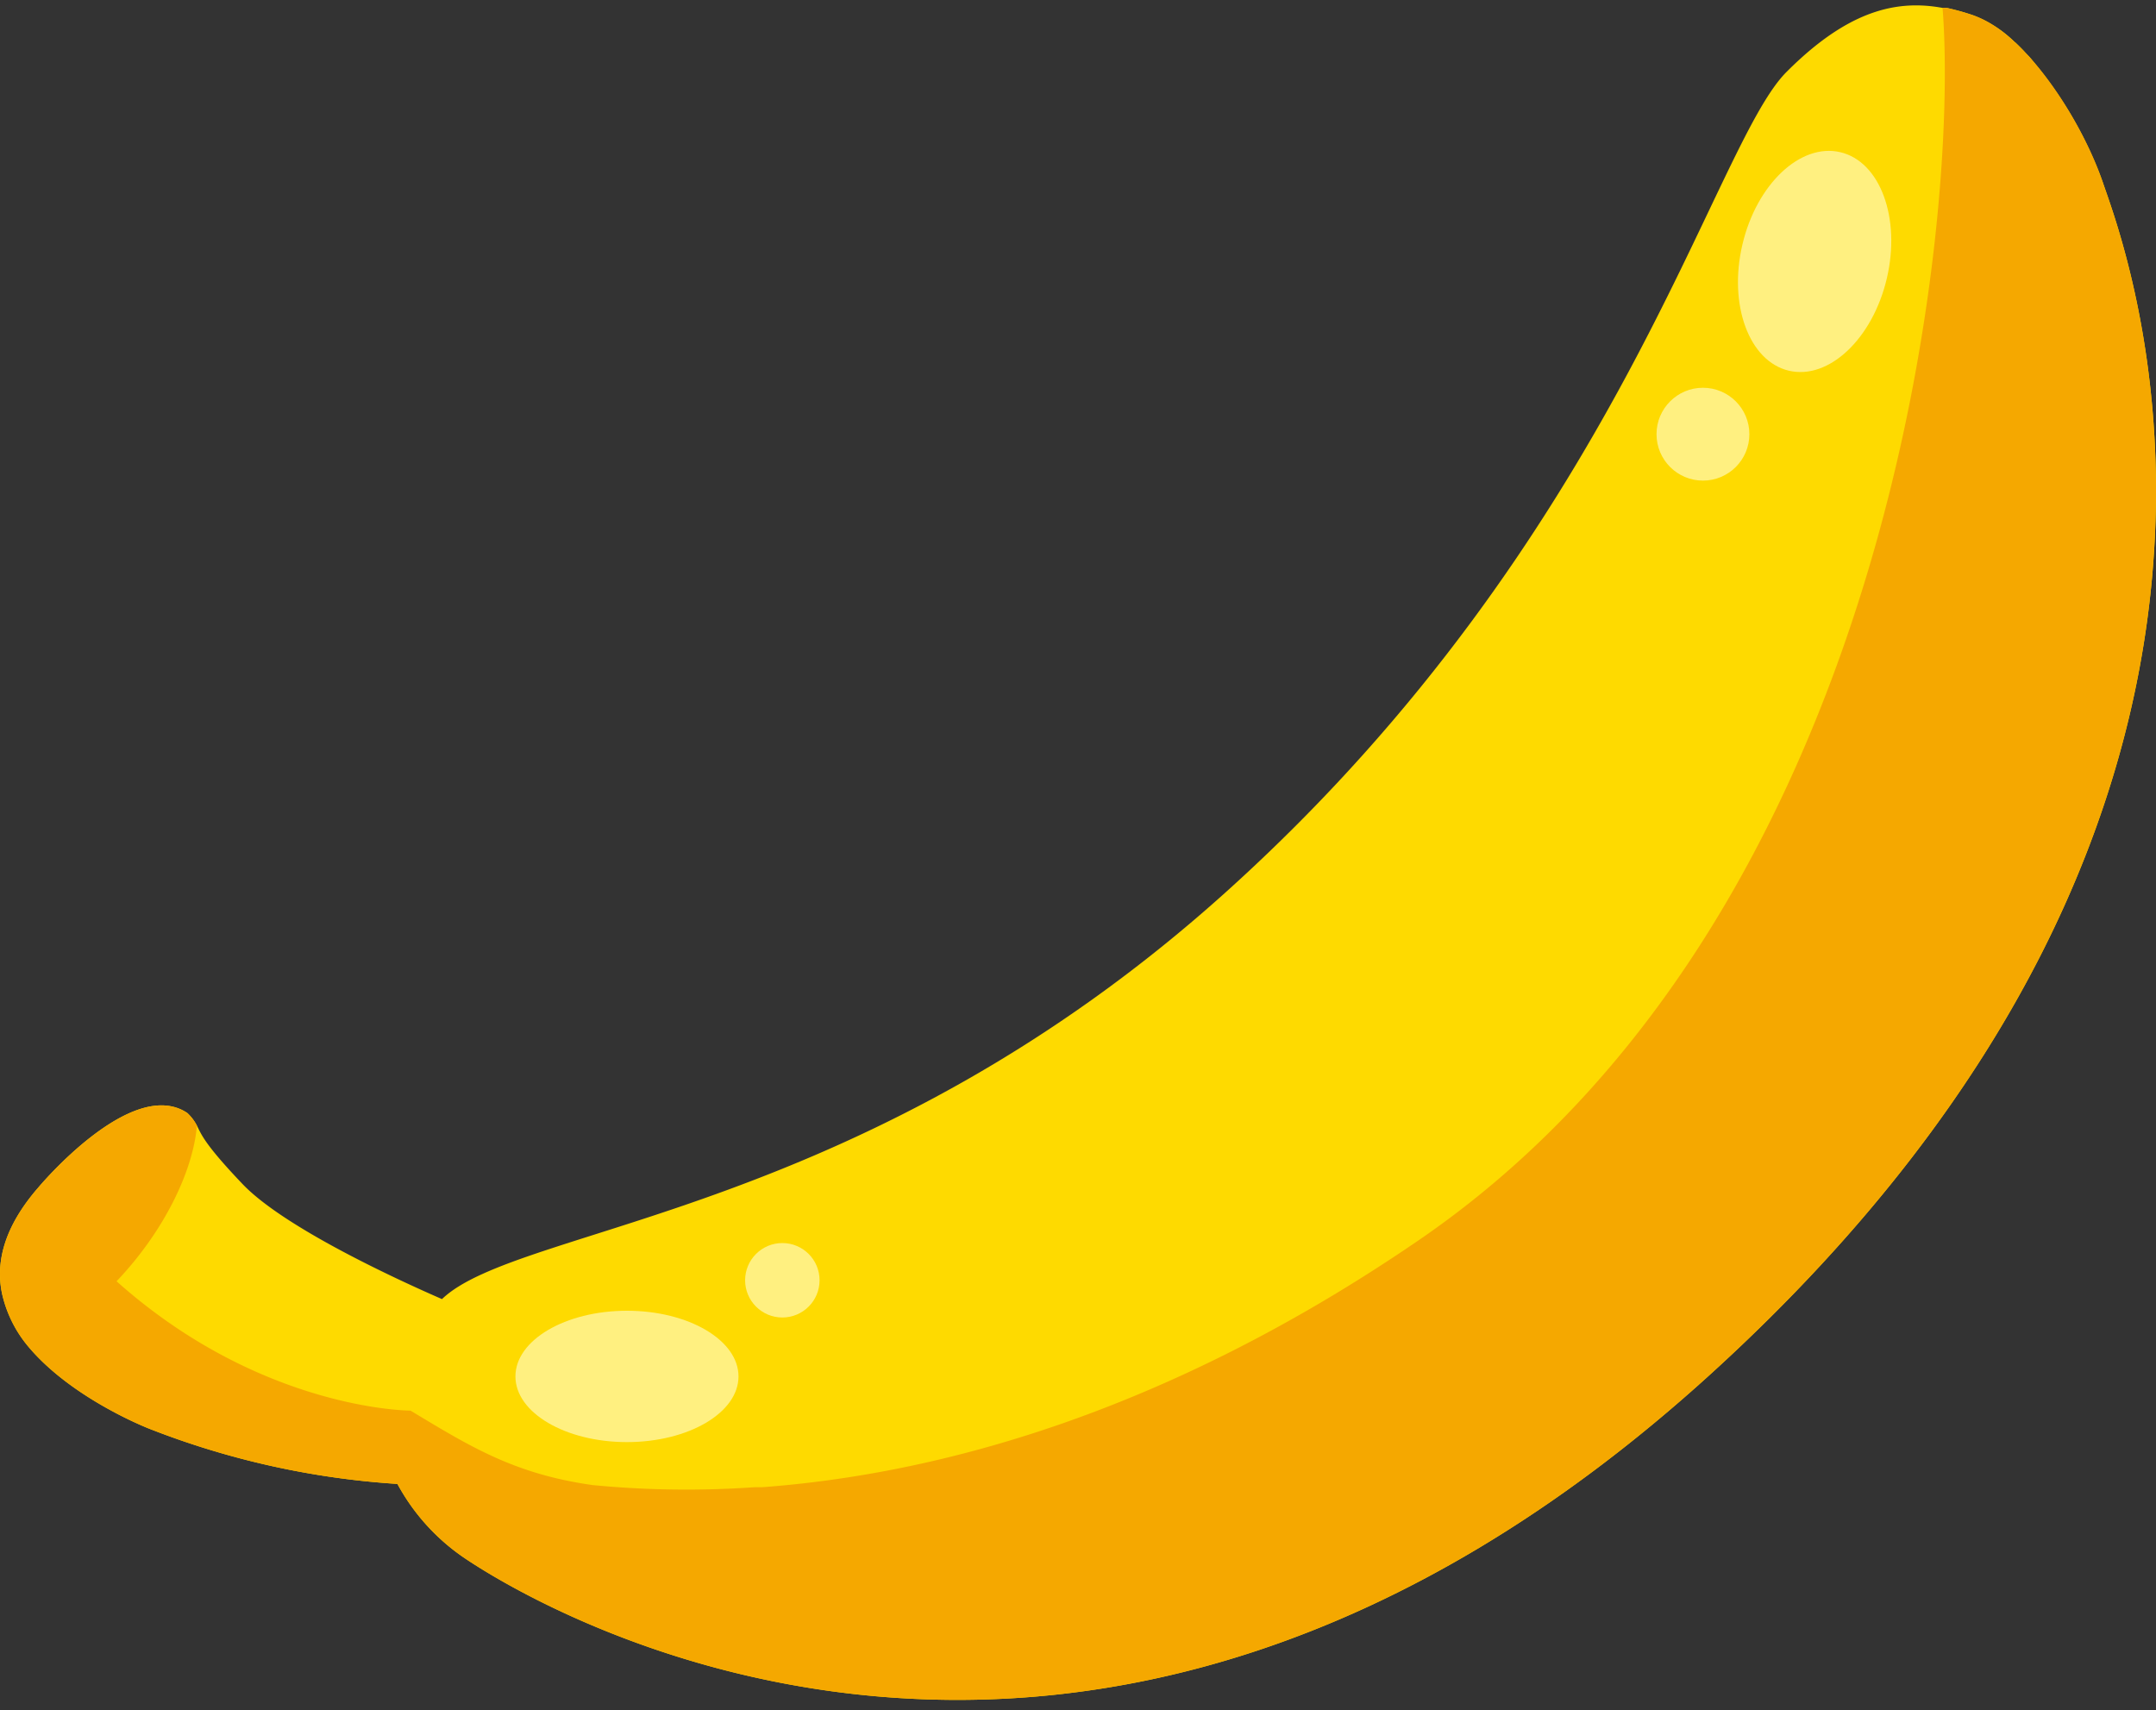 <svg id="Layer_1" data-name="Layer 1" xmlns="http://www.w3.org/2000/svg" viewBox="0 0 150 119"><rect x="0" y="0" width="150" height="119" fill="#333333" stroke="none"/><defs><style>.cls-1{fill:#feda00;}.cls-2{fill:#f5a800;}.cls-3{fill:#fff080;}</style></defs><path class="cls-1" d="M32.44,108.49a14.66,14.66,0,0,1-4.79-5.24,57.29,57.29,0,0,1-17.21-3.82S5.08,97.38,2,93.73A8.67,8.67,0,0,1,.14,90c-.45-2.16.13-4.63,2.54-7.39,0,0,6.47-7.76,10.35-5.17a3.19,3.19,0,0,1,.67.88c.3.58.48,1.24,3.18,4.07s9.81,6.23,13.87,8c5.36-5.15,29.48-5.65,54.74-28.5C112.66,37.33,119.13,10.15,124.3,5c.31-.31.62-.61.93-.89C129.05.63,132.17,0,135.15.55l.29,0a16.6,16.6,0,0,1,1.8.5,8.27,8.27,0,0,1,2.87,1.82.44.44,0,0,0,.11.09c.19.18.39.38.58.58a3.71,3.71,0,0,0,.26.28,3.46,3.46,0,0,1,.35.4,27.66,27.66,0,0,1,4.89,8.47c1.29,3.88,16.82,42.7-27.17,82.81S36.32,111.08,32.44,108.49Z"/><path class="cls-2" d="M32.44,108.49a14.66,14.66,0,0,1-4.79-5.24,57.29,57.29,0,0,1-17.21-3.82S5.08,97.38,2,93.73A8.67,8.67,0,0,1,.14,90c-.45-2.16.13-4.63,2.54-7.39,0,0,6.47-7.76,10.35-5.17a3.19,3.19,0,0,1,.67.88c-.27,3.18-2.29,7.36-5.59,10.83,10.09,9,20.45,9,20.45,9,4.11,2.47,7.19,4.41,12.67,5.18a67.72,67.72,0,0,0,11.25.15l.53,0c12.27-.91,28-5.14,45.42-17C131.78,63.9,136.31,15.06,135.15.55l.29,0a16.6,16.6,0,0,1,1.8.5c3.88,1.29,7.77,7.76,9.06,11.64s16.82,42.7-27.17,82.81S36.32,111.08,32.44,108.49Z"/><ellipse class="cls-3" cx="126.24" cy="18.19" rx="7.81" ry="5.16" transform="translate(79.63 136.91) rotate(-76.76)"/><circle class="cls-3" cx="118.48" cy="30.21" r="3.23"/><ellipse class="cls-3" cx="43.62" cy="95.77" rx="7.76" ry="4.57"/><circle class="cls-3" cx="54.43" cy="89.08" r="2.59"/></svg>